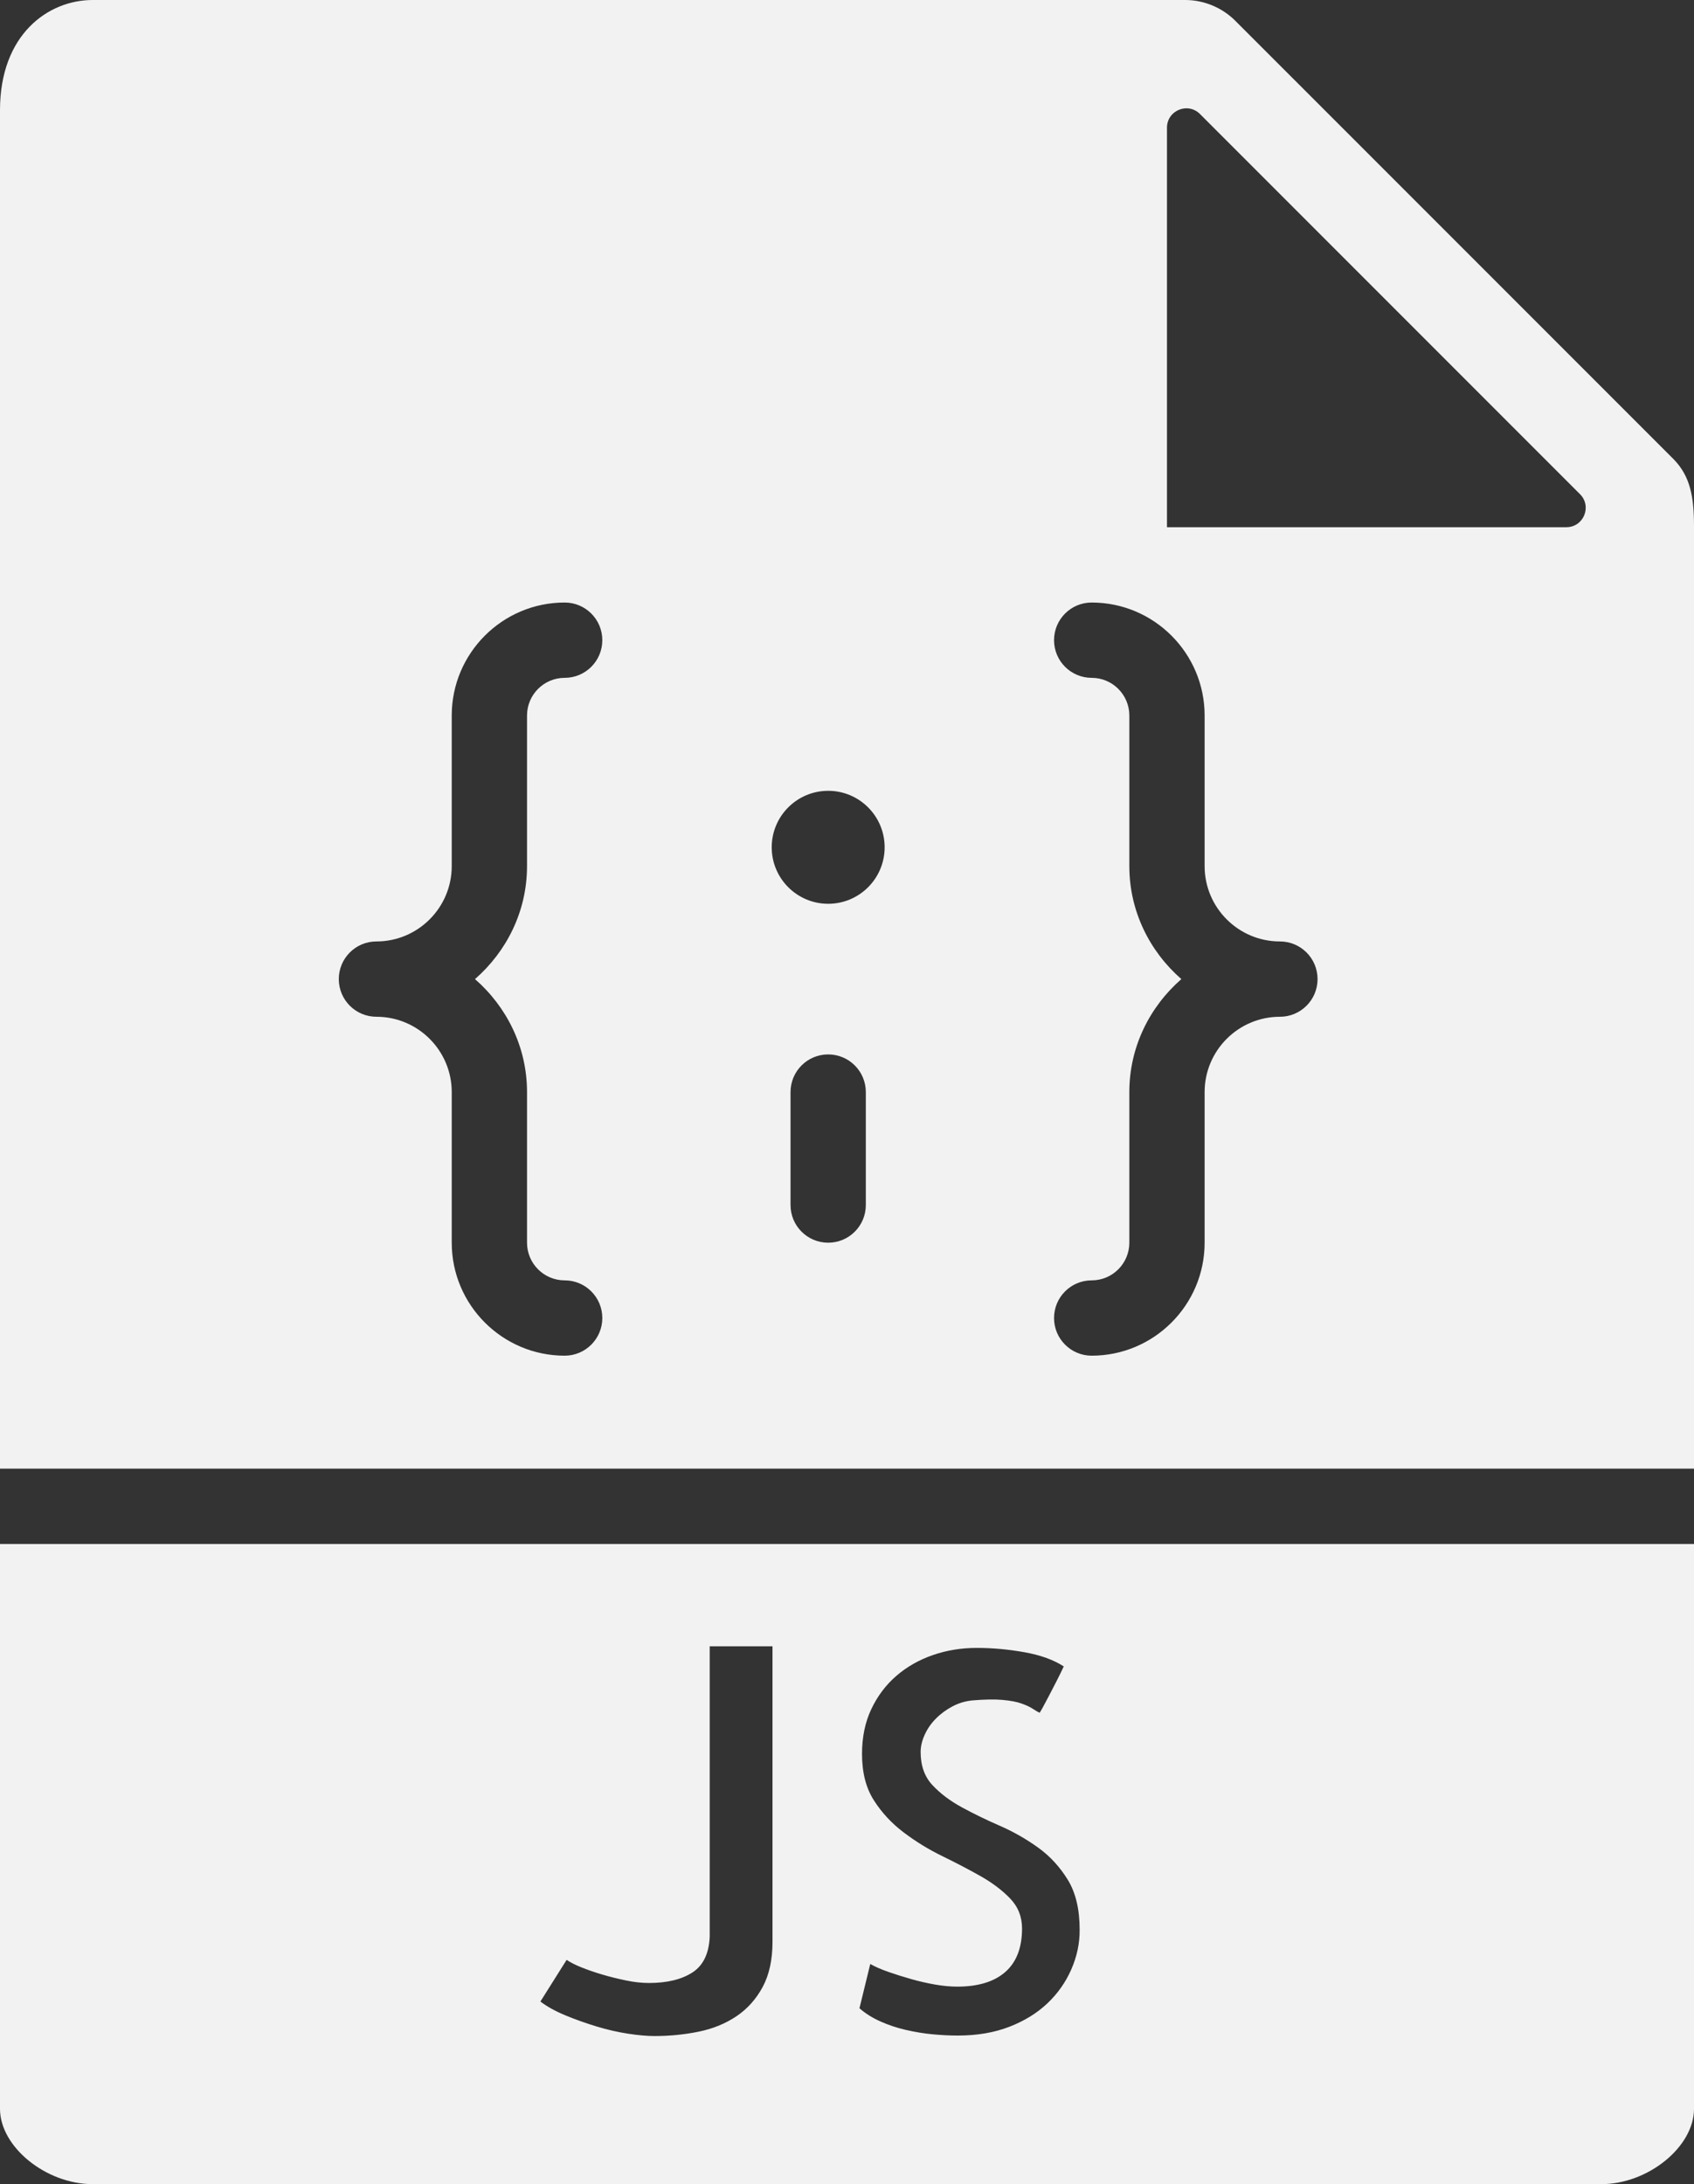 <svg width="45" height="58" viewBox="0 0 45 58" fill="none" xmlns="http://www.w3.org/2000/svg">
<rect x="0" y="0" width="45" height="58" fill="#333333" stroke="none"/>
<path d="M0 41V56C0 57.009 1.22 58 2.463 58H42.537C43.78 58 45 57.009 45 56V41H0ZM20.521 51.566C20.521 52.04 20.434 52.439 20.261 52.762C20.087 53.085 19.855 53.345 19.564 53.541C19.272 53.737 18.937 53.874 18.559 53.951C18.181 54.028 17.79 54.067 17.39 54.067C17.189 54.067 16.954 54.046 16.686 54.005C16.418 53.964 16.139 53.901 15.852 53.814C15.565 53.727 15.289 53.629 15.025 53.52C14.76 53.411 14.537 53.288 14.355 53.151L15.052 52.044C15.143 52.107 15.273 52.174 15.442 52.242C15.611 52.31 15.795 52.374 15.996 52.433C16.196 52.493 16.406 52.544 16.625 52.59C16.844 52.636 17.049 52.658 17.24 52.658C17.722 52.658 18.108 52.564 18.395 52.378C18.682 52.192 18.834 51.874 18.853 51.428V43.717H20.521V51.566ZM28.458 52.298C28.308 52.64 28.096 52.941 27.822 53.2C27.548 53.459 27.211 53.667 26.81 53.822C26.409 53.977 25.953 54.054 25.443 54.054C25.224 54.054 24.999 54.042 24.766 54.02C24.533 53.998 24.298 53.958 24.062 53.904C23.825 53.849 23.599 53.774 23.385 53.678C23.171 53.582 22.986 53.466 22.831 53.329L23.118 52.153C23.245 52.226 23.407 52.297 23.603 52.365C23.799 52.433 24.001 52.497 24.211 52.556C24.42 52.616 24.63 52.663 24.84 52.7C25.049 52.736 25.245 52.755 25.428 52.755C25.984 52.755 26.41 52.625 26.706 52.365C27.002 52.105 27.15 51.72 27.15 51.21C27.15 50.9 27.045 50.636 26.836 50.417C26.626 50.198 26.364 50 26.05 49.822C25.736 49.644 25.396 49.467 25.031 49.289C24.666 49.111 24.324 48.901 24.006 48.66C23.687 48.419 23.422 48.134 23.213 47.806C23.003 47.478 22.899 47.068 22.899 46.576C22.899 46.13 22.981 45.733 23.145 45.387C23.309 45.041 23.53 44.746 23.808 44.505C24.086 44.264 24.41 44.079 24.779 43.951C25.148 43.823 25.538 43.76 25.948 43.76C26.367 43.76 26.791 43.799 27.219 43.876C27.647 43.953 27.993 44.079 28.258 44.252C28.203 44.37 28.139 44.5 28.067 44.642C27.994 44.784 27.925 44.915 27.862 45.038C27.798 45.161 27.743 45.264 27.698 45.346C27.652 45.428 27.625 45.474 27.616 45.483C27.561 45.456 27.5 45.42 27.431 45.374C27.362 45.328 27.264 45.283 27.137 45.237C27.009 45.191 26.84 45.16 26.631 45.141C26.421 45.122 26.152 45.127 25.824 45.155C25.641 45.174 25.469 45.225 25.304 45.312C25.139 45.399 24.993 45.505 24.866 45.633C24.738 45.761 24.637 45.904 24.565 46.064C24.492 46.223 24.456 46.377 24.456 46.522C24.456 46.886 24.56 47.18 24.77 47.404C24.979 47.628 25.239 47.823 25.549 47.992C25.859 48.161 26.195 48.325 26.561 48.484C26.925 48.643 27.265 48.838 27.58 49.065C27.895 49.292 28.156 49.578 28.366 49.919C28.575 50.261 28.68 50.7 28.68 51.238C28.684 51.603 28.608 51.956 28.458 52.298Z" fill="#F2F2F2"/>
<path d="M45 39V13.978C45 13.212 44.908 12.645 44.45 12.186L32.813 0.55C32.464 0.201 31.98 0 31.485 0H2.463C1.277 0 0 0.916 0 2.926V39H45ZM23 32C23 32.552 22.553 33 22 33C21.447 33 21 32.552 21 32V29C21 28.448 21.447 28 22 28C22.553 28 23 28.448 23 29V32ZM31 3.391C31 2.933 31.553 2.704 31.877 3.028L41.972 13.123C42.296 13.447 42.067 14 41.609 14H31V3.391ZM30 23V19C30 18.449 29.552 18 29 18C28.447 18 28 17.552 28 17C28 16.448 28.447 16 29 16C30.654 16 32 17.346 32 19V23C32 24.103 32.897 25 34 25C34.553 25 35 25.448 35 26C35 26.552 34.553 27 34 27C32.897 27 32 27.897 32 29V33C32 34.654 30.654 36 29 36C28.447 36 28 35.552 28 35C28 34.448 28.447 34 29 34C29.552 34 30 33.551 30 33V29C30 27.8 30.542 26.734 31.382 26C30.542 25.266 30 24.2 30 23ZM22 21C22.828 21 23.5 21.672 23.5 22.5C23.5 23.328 22.828 24 22 24C21.172 24 20.5 23.328 20.5 22.5C20.5 21.672 21.172 21 22 21ZM10 25C11.103 25 12 24.103 12 23V19C12 17.346 13.346 16 15 16C15.553 16 16 16.448 16 17C16 17.552 15.553 18 15 18C14.448 18 14 18.449 14 19V23C14 24.2 13.458 25.266 12.618 26C13.458 26.734 14 27.8 14 29V33C14 33.551 14.448 34 15 34C15.553 34 16 34.448 16 35C16 35.552 15.553 36 15 36C13.346 36 12 34.654 12 33V29C12 27.897 11.103 27 10 27C9.447 27 9 26.552 9 26C9 25.448 9.447 25 10 25Z" fill="#F2F2F2"/>
</svg>
